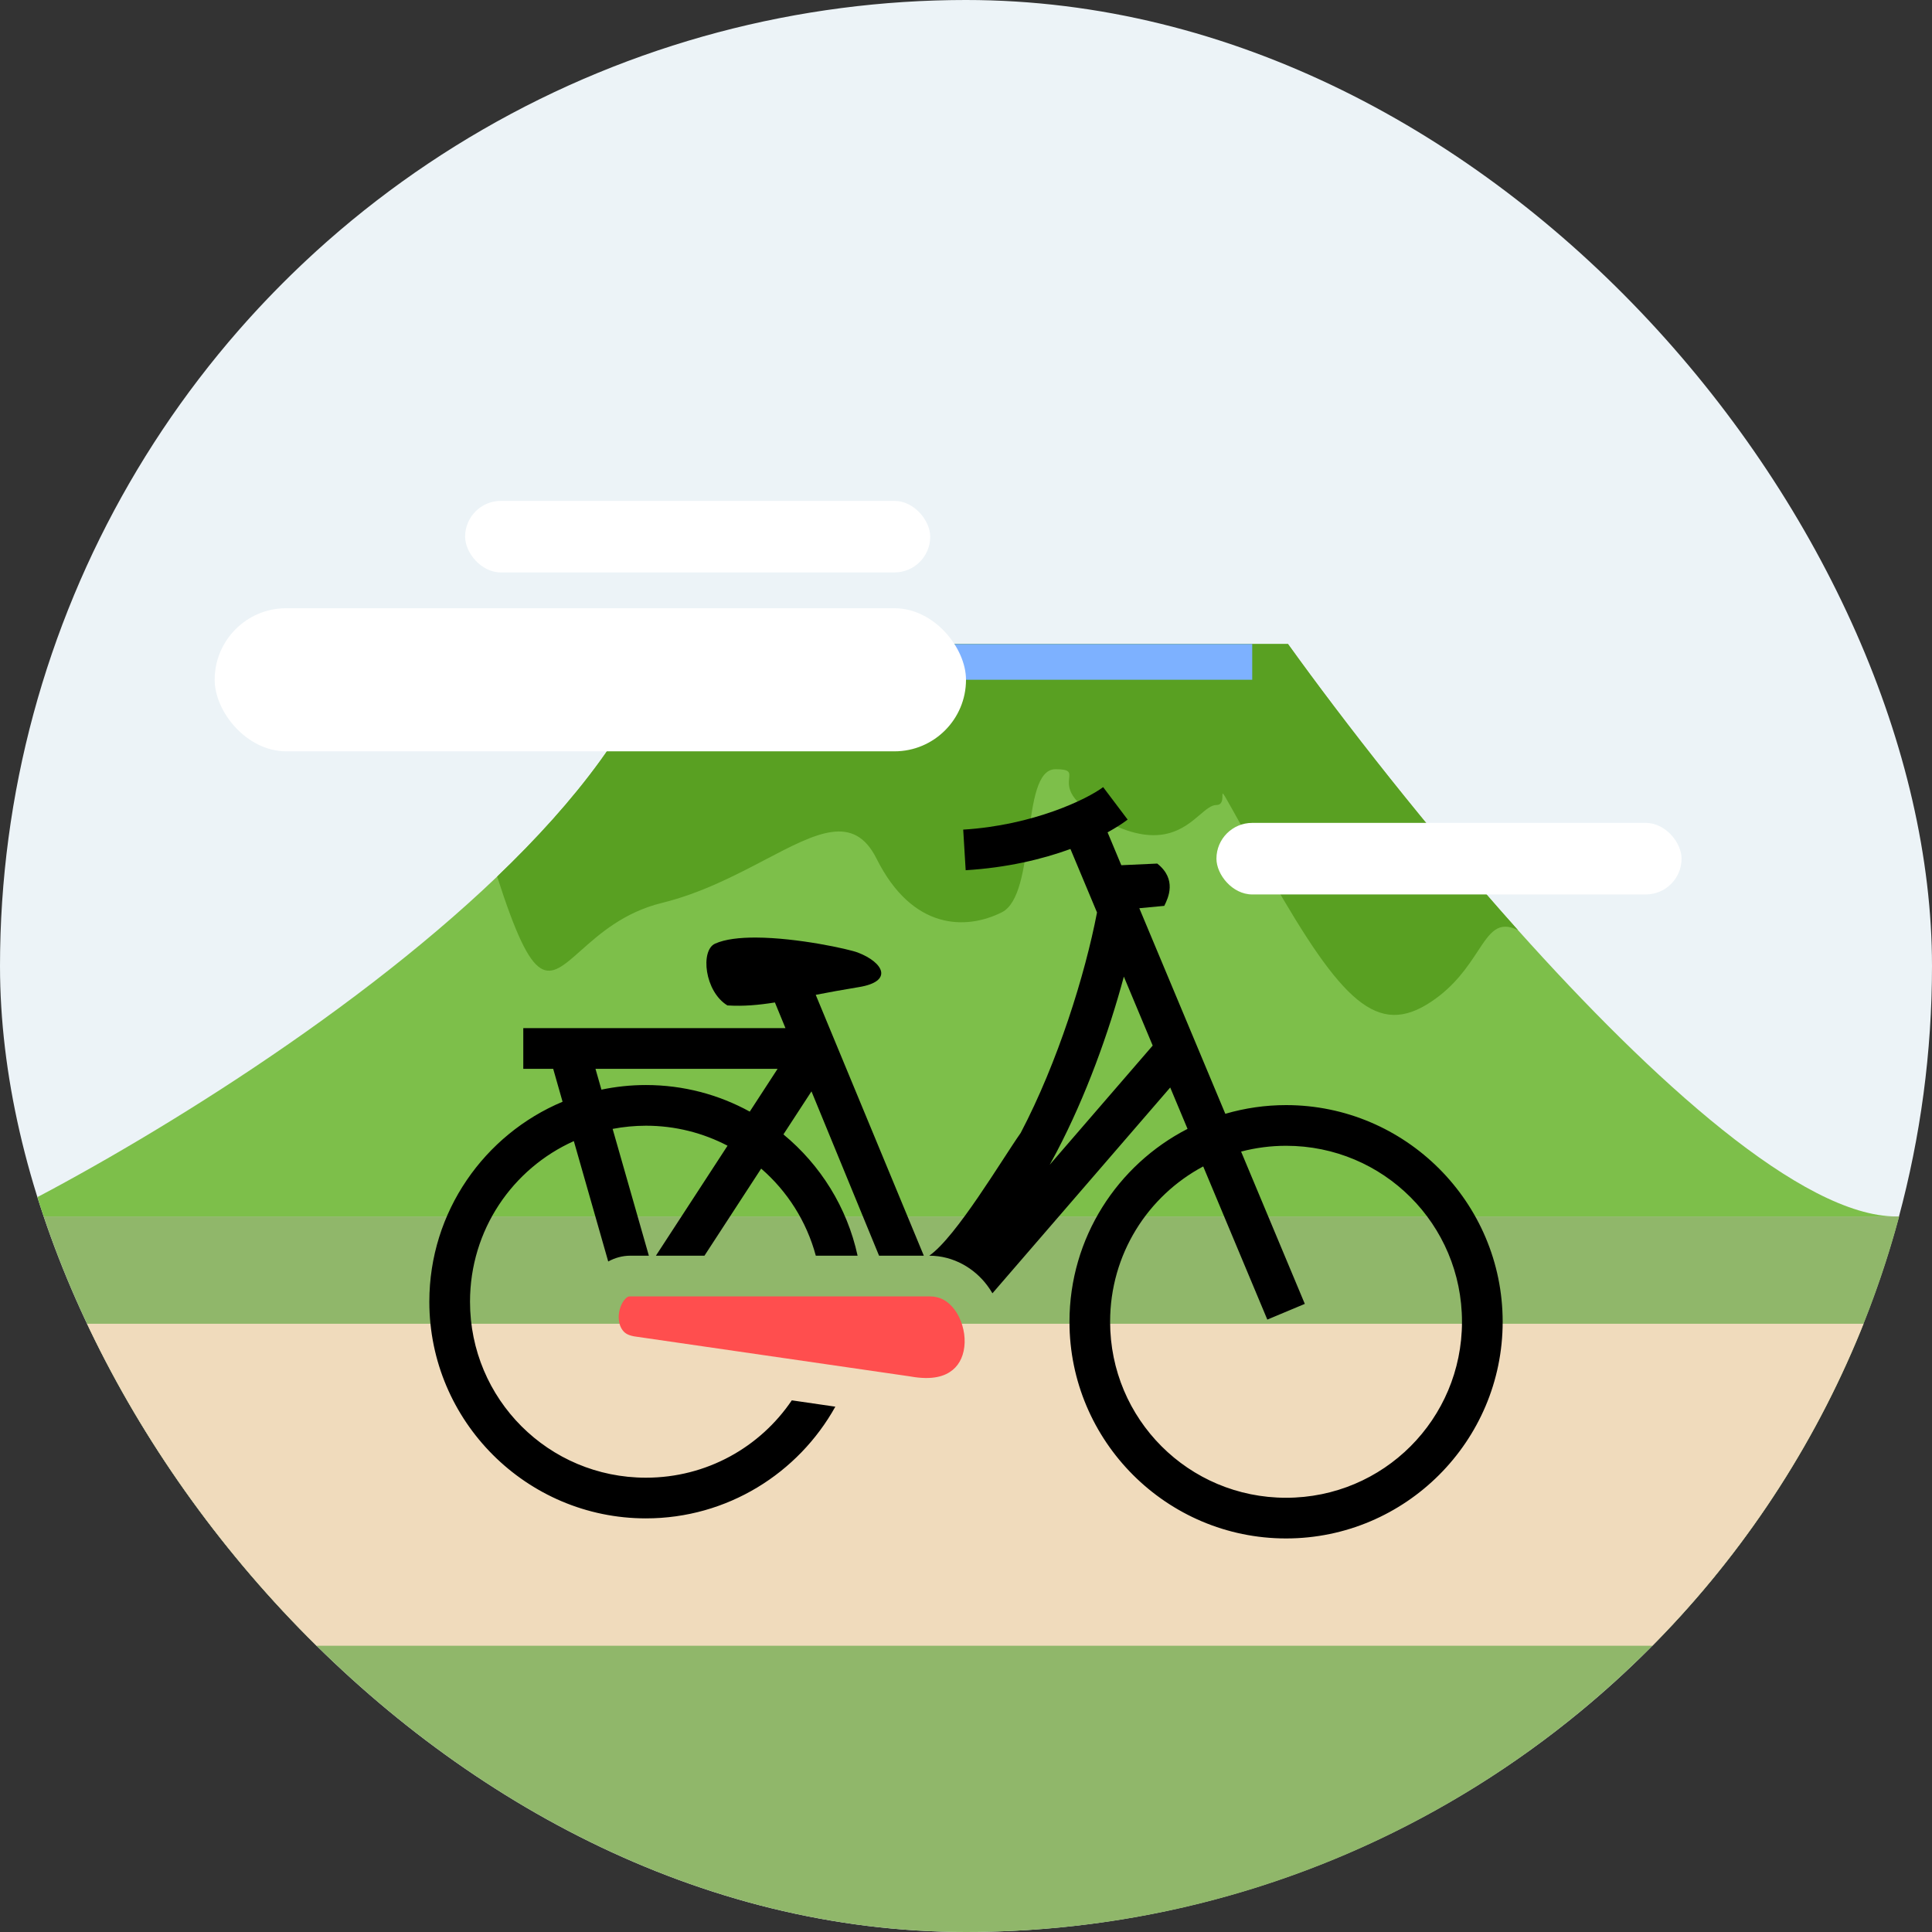 <svg width="54" height="54" viewBox="0 0 54 54" fill="none" xmlns="http://www.w3.org/2000/svg">
<rect x="0" y="0" width="54" height="54" fill="#333333" stroke="none"/>
<g clip-path="url(#clip0_189_972)">
<circle cx="27" cy="27" r="27" fill="#ECF3F7"/>
<rect x="-6" y="34" width="66" height="21" fill="#90B76A"/>
<rect x="-6" y="37" width="66" height="9" fill="#F0DBBC"/>
<path d="M18.5 18H36C37.545 20.149 39.891 23.165 42.43 26C46.191 30.199 50.373 34 53 34H0C3.527 32.236 9.605 28.607 13.896 24.5C16.094 22.396 17.823 20.168 18.5 18Z" fill="#7DBF4A"/>
<path fill-rule="evenodd" clip-rule="evenodd" d="M16.236 26.567C16.751 26.109 17.437 25.498 18.5 25.237C19.596 24.968 20.558 24.463 21.387 24.029C22.827 23.274 23.865 22.73 24.5 24C25.5 26 27 26 28 25.5C28.491 25.254 28.621 24.284 28.744 23.361C28.871 22.405 28.991 21.5 29.5 21.5C29.908 21.5 29.9 21.583 29.883 21.75C29.859 21.992 29.817 22.408 31 23C32.432 23.716 33.095 23.151 33.539 22.772C33.716 22.621 33.858 22.5 34 22.5C34.227 22.5 34.145 22.192 34.175 22.181C34.21 22.168 34.407 22.587 35.5 24.5C37.5 28 38.5 29 40 28C40.665 27.557 41.021 27.016 41.299 26.594C41.648 26.063 41.873 25.722 42.43 26C39.891 23.165 37.545 20.149 36 18H18.5C17.823 20.168 16.094 22.396 13.896 24.5L13.896 24.5C14.932 27.729 15.299 27.402 16.236 26.567Z" fill="#59A022"/>
<path d="M30.833 22C30.389 22.336 28.876 23.069 26.922 23.188L26.991 24.323C28.143 24.253 29.132 24.017 29.919 23.729L30.662 25.504C30.328 27.244 29.566 29.688 28.529 31.665C28.015 32.393 26.726 34.575 25.973 35.097C26.656 35.098 27.235 35.452 27.59 35.924C27.644 35.996 27.694 36.071 27.739 36.148L32.708 30.396L33.192 31.552C31.235 32.557 29.892 34.597 29.892 36.944C29.892 40.282 32.609 43 35.946 43C39.283 43 42 40.282 42 36.944C42 33.606 39.283 30.888 35.946 30.888C35.371 30.888 34.799 30.97 34.248 31.131L31.844 25.385L32.542 25.319C32.652 25.097 32.902 24.577 32.345 24.137L31.341 24.183L30.957 23.264C31.178 23.143 31.367 23.022 31.518 22.908L30.833 22ZM21.131 26.205C20.678 26.203 20.267 26.249 19.987 26.375C19.57 26.562 19.692 27.712 20.331 28.102C20.785 28.13 21.198 28.092 21.659 28.019L21.954 28.737H14.626V29.874H15.462L15.724 30.794C13.54 31.709 12 33.87 12 36.383C12 39.721 14.717 42.439 18.054 42.439C20.328 42.439 22.313 41.177 23.348 39.317L22.131 39.14C21.248 40.446 19.754 41.302 18.054 41.302C15.332 41.302 13.137 39.106 13.137 36.383C13.137 34.379 14.326 32.662 16.039 31.894L17 35.259C17.183 35.159 17.393 35.097 17.618 35.097H18.136L17.123 31.553C17.43 31.494 17.742 31.465 18.054 31.464C18.878 31.464 19.654 31.667 20.335 32.023L18.333 35.097H19.69L21.275 32.663C22.004 33.294 22.544 34.137 22.802 35.097H23.97C23.677 33.745 22.93 32.559 21.897 31.707L22.681 30.504L24.57 35.097H25.821L22.8 27.806C23.152 27.738 23.544 27.665 23.999 27.591C24.985 27.433 24.692 26.898 23.977 26.624C23.726 26.528 22.289 26.21 21.131 26.205ZM31.412 27.297L32.218 29.224L29.34 32.555C29.406 32.436 29.472 32.315 29.536 32.193C30.353 30.635 30.99 28.865 31.412 27.297ZM16.644 29.874H21.734L20.956 31.07C20.093 30.596 19.105 30.327 18.054 30.327C17.628 30.327 17.212 30.372 16.81 30.456L16.644 29.874ZM35.946 32.025C38.668 32.025 40.863 34.221 40.863 36.944C40.863 39.667 38.668 41.863 35.946 41.863C33.223 41.863 31.028 39.667 31.028 36.944C31.028 35.059 32.08 33.428 33.63 32.602L35.422 36.883L36.47 36.444L34.689 32.187C35.099 32.08 35.522 32.025 35.946 32.025Z" fill="black"/>
<path d="M17.447 36.338C17.517 36.25 17.557 36.234 17.618 36.234H25.971C26.285 36.234 26.501 36.367 26.683 36.608C26.864 36.85 26.973 37.205 26.962 37.528C26.951 37.852 26.836 38.12 26.628 38.29C26.42 38.461 26.079 38.585 25.447 38.473L25.438 38.471L17.72 37.351C17.515 37.312 17.44 37.242 17.379 37.146C17.317 37.049 17.282 36.901 17.296 36.742C17.31 36.583 17.376 36.425 17.447 36.338Z" fill="#FF4E4E"/>
<rect x="22" y="18" width="13" height="1" fill="#7DB1FF"/>
</g>
<rect x="6" y="17" width="21" height="4" rx="2" fill="white"/>
<rect x="13" y="14" width="13" height="2" rx="1" fill="white"/>
<rect x="34" y="23" width="13" height="2" rx="1" fill="white"/>
<defs>
<clipPath id="clip0_189_972">
<rect width="54" height="54" rx="27" fill="white"/>
</clipPath>
</defs>
</svg>

